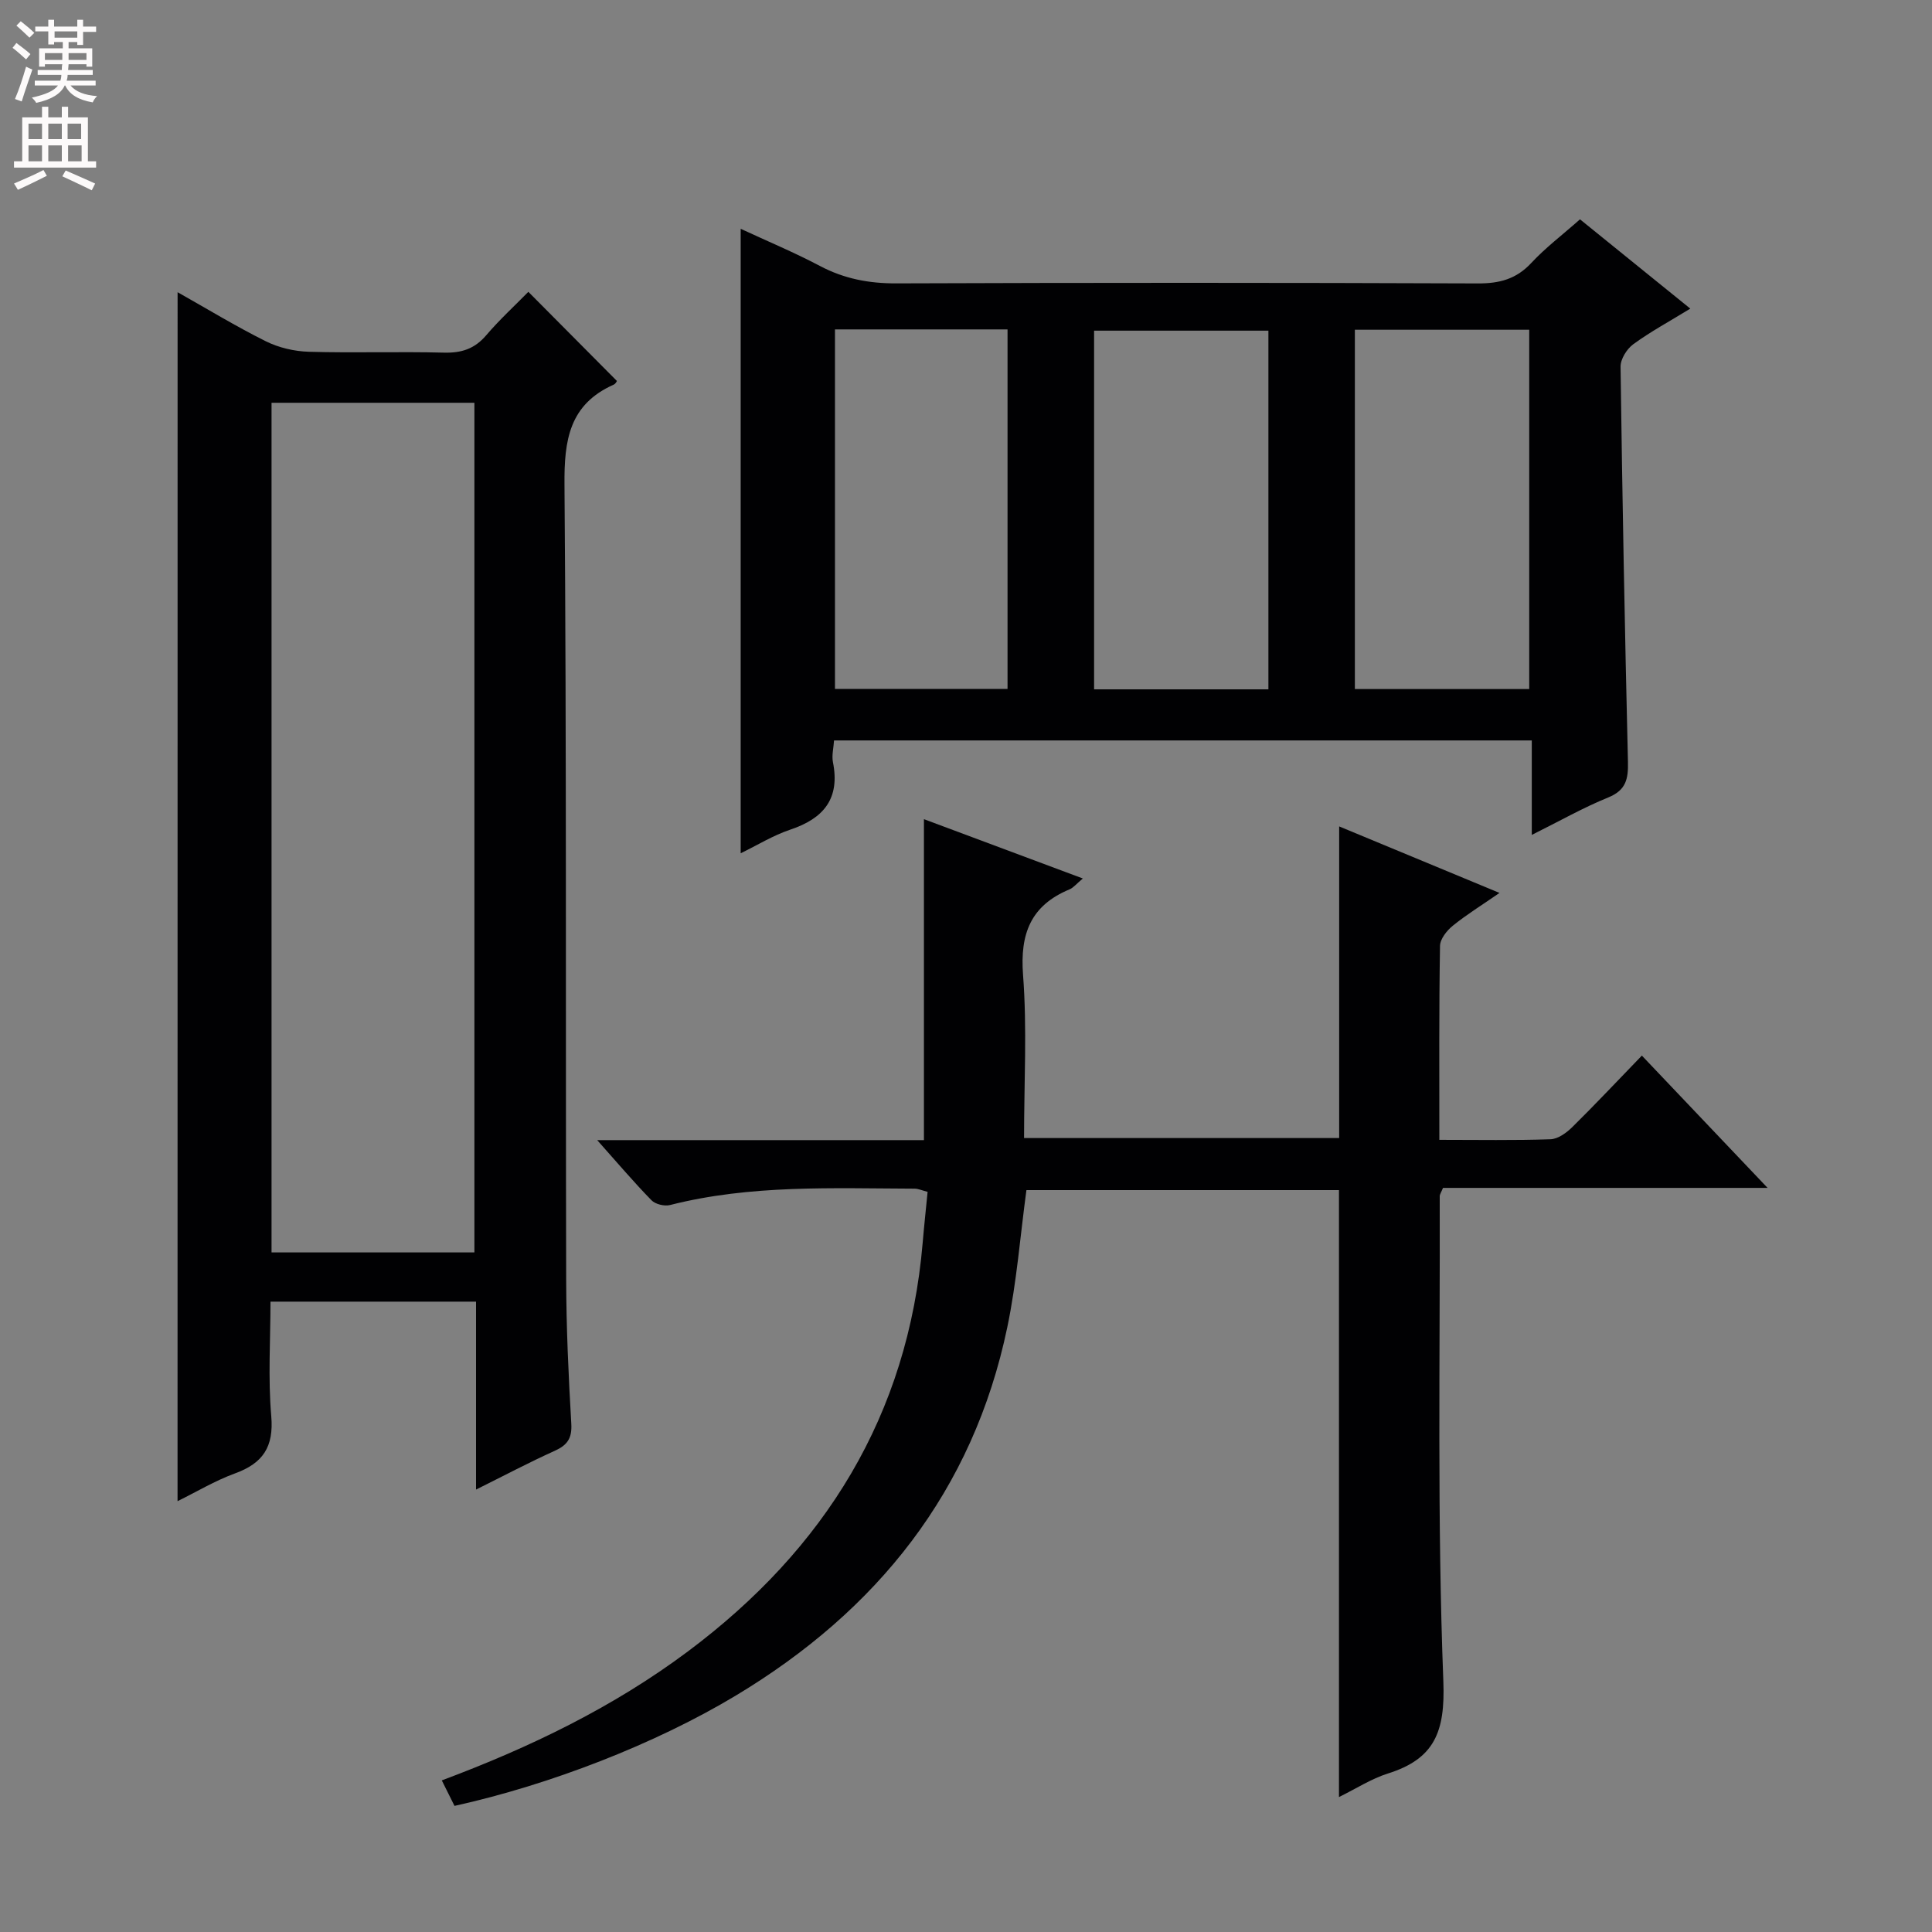 <svg enable-background="new 0 0 400 400" viewBox="0 0 400 400" xmlns="http://www.w3.org/2000/svg"><rect x="0" y="0" width="400" height="400" fill="#808080" stroke="none"/><g fill="#010103"><path d="m298 235.99c8.08 0 15.55.14 23.01-.12 1.55-.05 3.31-1.33 4.52-2.52 4.74-4.67 9.29-9.52 14.4-14.8 8.71 9.17 16.98 17.87 26.03 27.39-23.19 0-45.24 0-67.2 0-.35.87-.68 1.31-.68 1.75.09 33.49-.54 67 .75 100.44.4 10.46-1.85 16.03-11.49 19.06-3.42 1.08-6.54 3.11-10.12 4.87 0-42.05 0-83.68 0-125.66-21.4 0-42.97 0-64.71 0-1.28 9.44-2.01 19.04-3.96 28.39-7.09 33.95-26.96 58.7-56.29 76.31-16.61 9.97-38.35 18.41-58.16 22.79-.8-1.61-1.65-3.32-2.63-5.28 18.41-6.88 35.56-15.2 50.98-26.72 28.34-21.19 45.54-48.83 48.58-84.59.29-3.46.67-6.91 1.02-10.54-1.17-.3-1.94-.66-2.7-.66-16.95-.06-33.95-.85-50.63 3.39-1.15.29-3.04-.16-3.84-.99-3.67-3.76-7.08-7.78-11.24-12.45h67.65c0-22.21 0-43.93 0-66.45 10.8 4.03 21.53 8.04 32.9 12.28-1.32 1.1-1.94 1.91-2.75 2.25-8.01 3.33-10.28 9.15-9.63 17.7.85 11.08.21 22.28.21 33.79h65.24c0-21.45 0-42.69 0-64.52 10.69 4.43 21.45 8.89 33.2 13.77-3.67 2.54-6.82 4.48-9.67 6.79-1.24 1-2.63 2.75-2.65 4.18-.22 13.15-.14 26.3-.14 40.15z"/><path d="m153.35 176.66c0-43.14 0-85.84 0-129.29 5.53 2.57 11.1 4.89 16.42 7.7 5 2.64 10.11 3.62 15.77 3.6 40.14-.15 80.29-.15 120.43.01 4.47.02 7.96-.89 11.07-4.24 2.92-3.14 6.4-5.77 10.08-9.03 7.47 6.05 14.88 12.05 22.84 18.49-4.35 2.66-8.25 4.77-11.81 7.37-1.34.98-2.65 3.08-2.63 4.66.36 27.28.88 54.55 1.53 81.82.08 3.51-.38 5.84-4.07 7.35-5.2 2.11-10.11 4.91-15.84 7.76 0-6.88 0-13.08 0-19.56-48.4 0-96.27 0-144.46 0-.1 1.58-.5 3.1-.23 4.49 1.51 7.55-1.91 11.67-8.84 13.98-3.55 1.19-6.82 3.22-10.26 4.89zm109.26-33.94c0-25.05 0-49.73 0-74.26-12.29 0-24.18 0-36.09 0v74.26zm17.9-74.45v74.39h36.1c0-24.97 0-49.65 0-74.39-12.17 0-23.95 0-36.1 0zm-107.64-.07v74.43h35.73c0-24.98 0-49.66 0-74.43-12.04 0-23.67 0-35.73 0z"/><path d="m36.77 60.5c6.11 3.44 12.05 7.06 18.25 10.15 2.69 1.34 5.91 2.09 8.92 2.18 9.32.27 18.67-.06 27.99.18 3.63.09 6.33-.78 8.73-3.59 2.78-3.26 5.96-6.17 8.73-9 6.38 6.43 12.33 12.42 18.34 18.46-.02.03-.27.58-.68.76-9.18 4.09-10.26 11.47-10.18 20.71.44 54.82.22 109.65.35 164.48.02 9.98.48 19.96 1.06 29.93.18 3.04-.83 4.45-3.46 5.63-5.25 2.37-10.35 5.07-16.26 8.01 0-13.42 0-26.01 0-38.91-14.27 0-28.01 0-42.56 0 0 7.87-.52 15.83.16 23.69.55 6.38-1.71 9.76-7.5 11.87-4.16 1.52-8.03 3.85-11.9 5.75.01-83.36.01-166.49.01-250.3zm61.45 198.8c0-58.97 0-117.49 0-175.91-14.26 0-28.15 0-42 0v175.91z"/></g><path d="m2.6 9.9.8-1c.9.7 1.9 1.4 2.9 2.3l-.9 1.1c-1.1-1-2-1.8-2.8-2.4zm.5 10.6c.9-2.1 1.6-4.3 2.3-6.7.4.2.8.4 1.3.6-.7 2.1-1.5 4.3-2.2 6.6zm.3-15.2.9-.9c1 .8 2 1.6 2.8 2.4l-1 1c-.9-.9-1.8-1.7-2.7-2.5zm12.6-1.2h1.2v1.4h2.7v1.1h-2.7v2.7h-1.2v-.6h-1.8v1.3h4.9v3.8h-1.2v-.5h-3.7c0 .4-.1.9-.1 1.2h5.1v1h-5.2c0 .5-.1.9-.2 1.2h6v1h-5.2c1.1 1.3 2.9 2 5.5 2.2-.4.4-.7.8-.9 1.3-2.9-.5-4.8-1.6-5.7-3.5h-.1c-.8 1.7-2.7 2.9-5.9 3.6-.2-.4-.6-.8-.9-1.1 2.8-.6 4.6-1.4 5.4-2.5h-4.8v-1h5.3c.1-.3.2-.7.2-1.2h-4.9v-1h5c0-.4 0-.8.1-1.2h-3.6v.5h-1.2v-3.8h4.9v-1.3h-1.8v.5h-1.2v-2.7h-2.7v-1h2.7v-1.4h1.2v1.4h4.8zm-6.7 8.3h3.6c0-.4 0-.9 0-1.4h-3.6zm1.9-4.6h4.8v-1.3h-4.7v1.3zm6.7 3.2h-3.7v1.4h3.7z" fill="#fcfafa"/><path d="m8.7 22.1h1.3v2.2h2.8v-2.2h1.3v2.2h4.1v9.1h1.7v1.3h-17v-1.3h1.7v-9.1h4.1zm.3 13.1.7 1.2c-1.8.9-3.8 1.9-6 2.9-.2-.4-.5-.8-.8-1.3 2.3-1 4.4-1.9 6.1-2.8zm-3.1-6.4h2.8v-3.2h-2.8zm0 4.6h2.8v-3.3h-2.8zm4.1-4.6h2.8v-3.2h-2.8zm0 4.6h2.8v-3.3h-2.8zm3.6 1.9c2.1.9 4.1 1.8 6.1 2.7l-.7 1.4c-2.2-1.1-4.2-2-6.1-2.9zm3.2-9.7h-2.8v3.2h2.8zm-2.7 7.8h2.8v-3.3h-2.8z" fill="#fcfafa"/></svg>